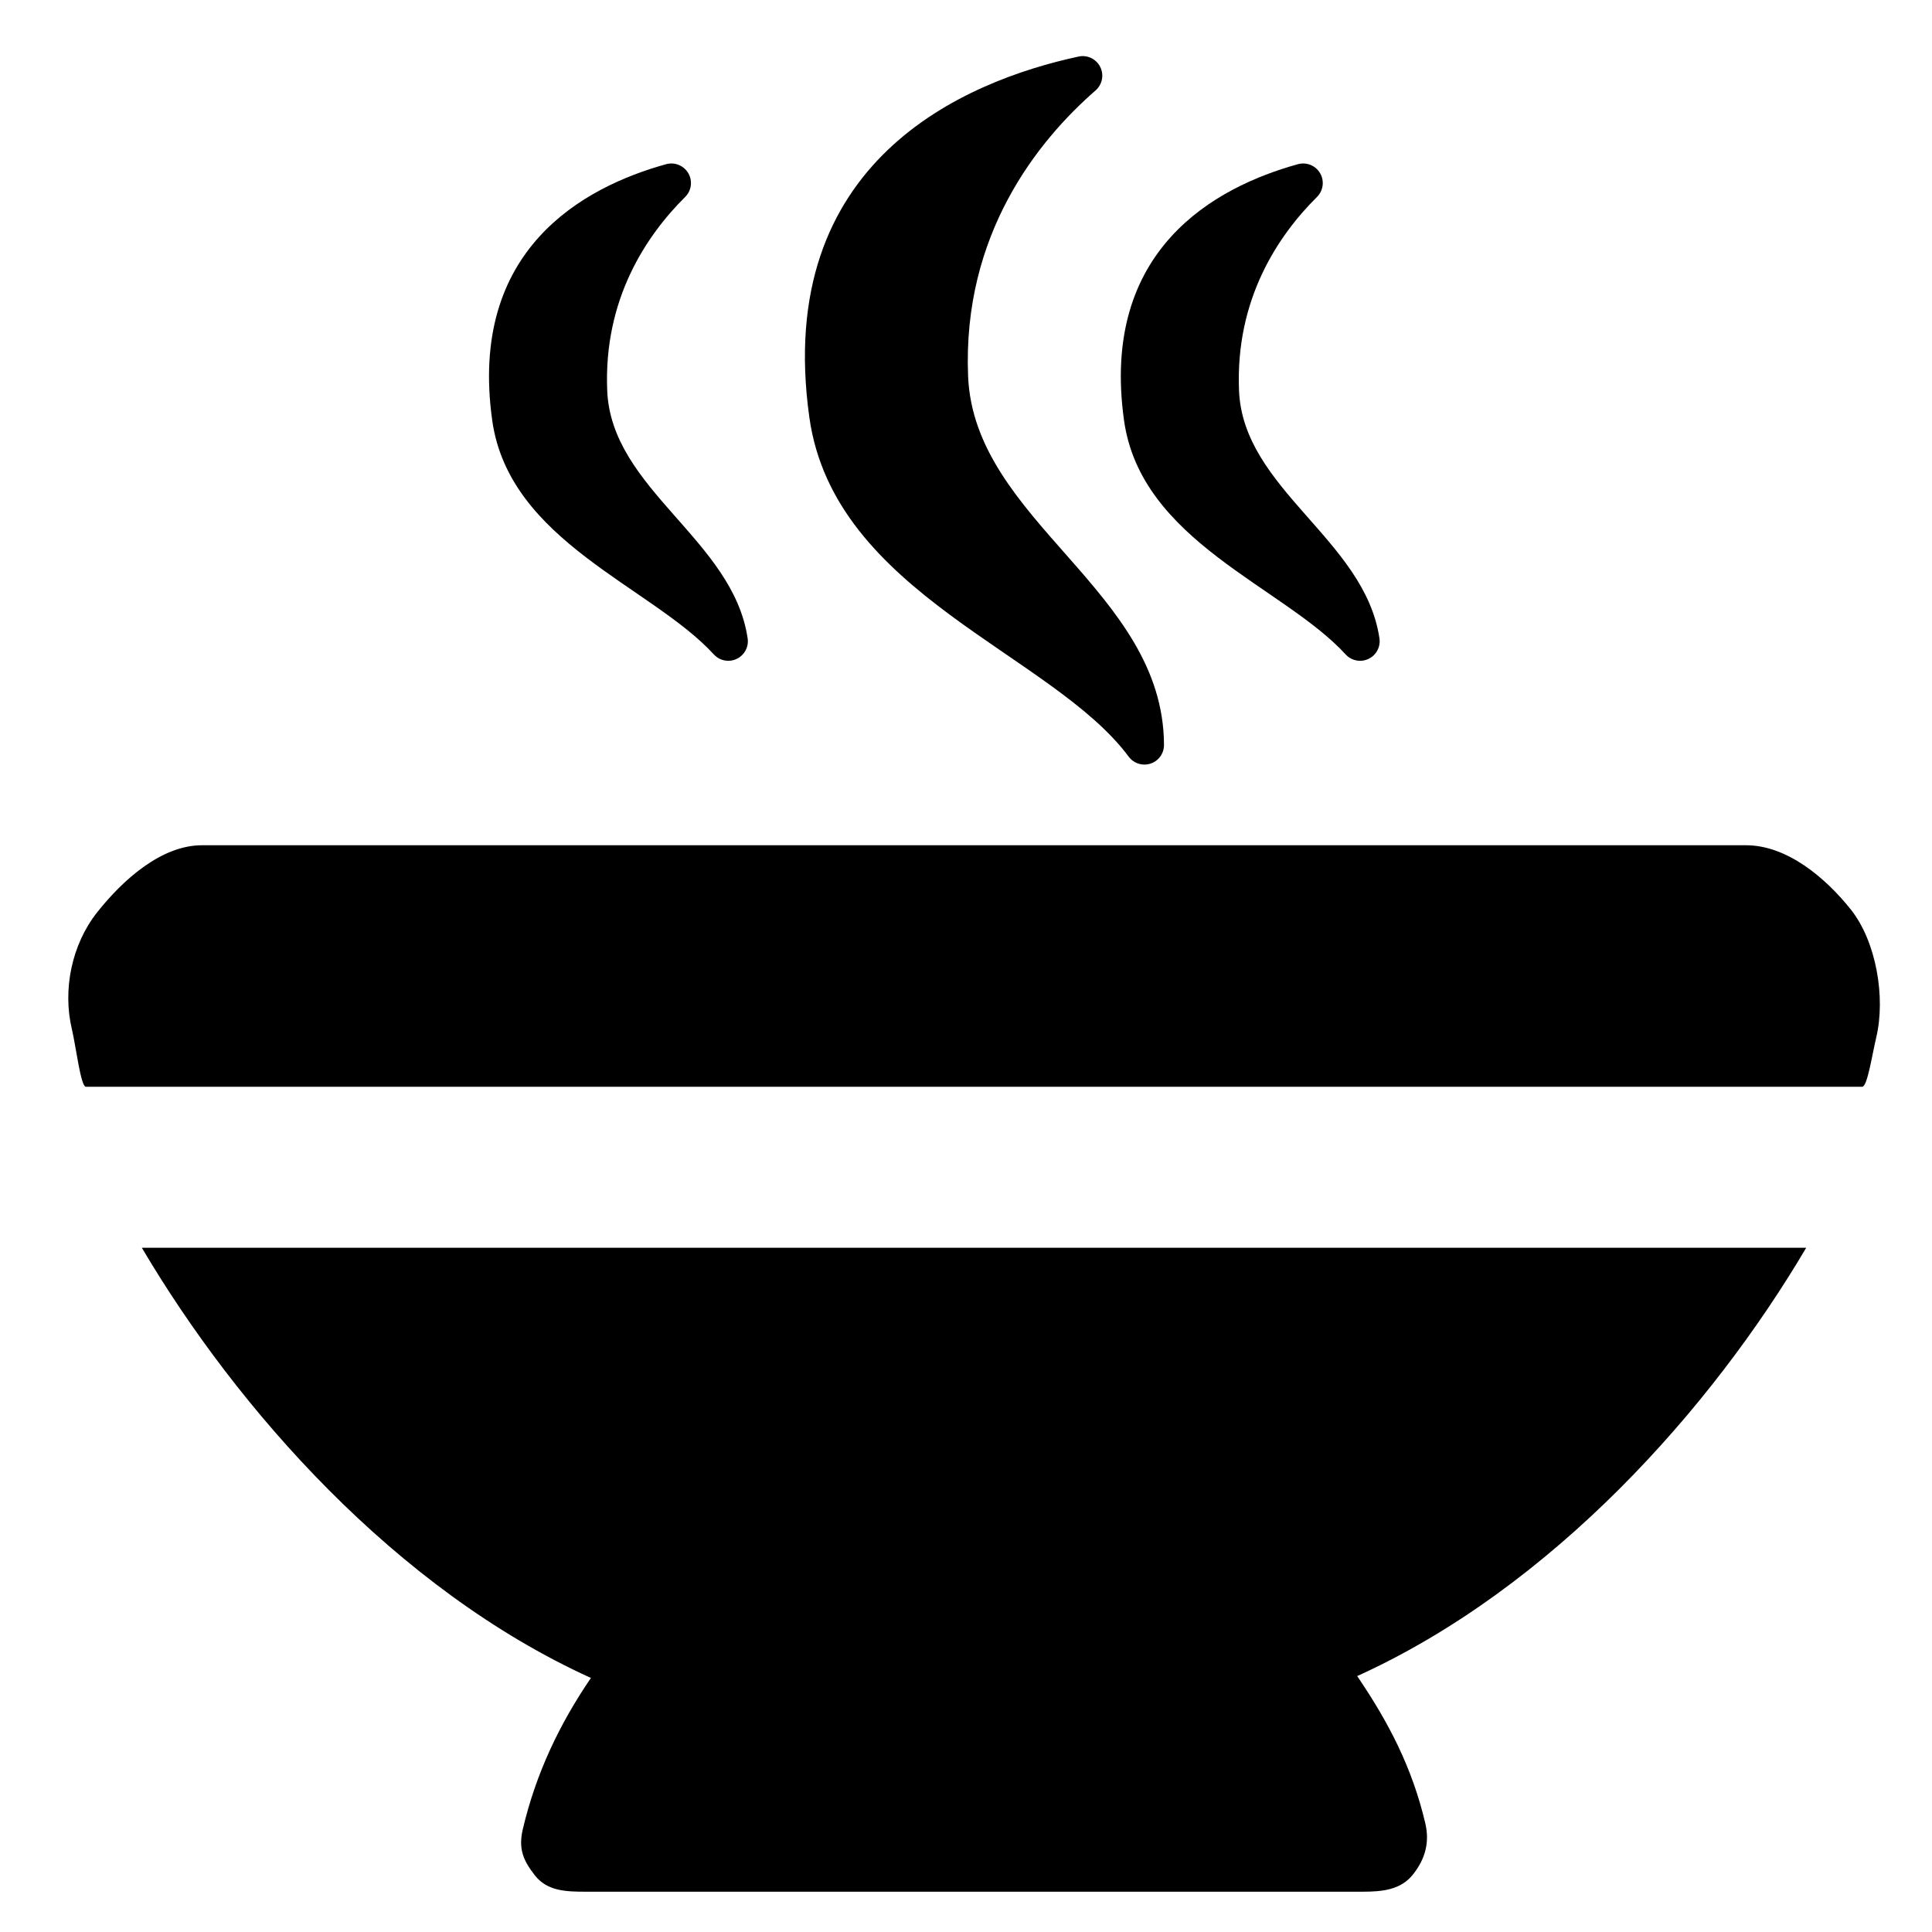 <?xml version="1.0" encoding="utf-8"?>
<!-- Generator: Adobe Illustrator 16.0.0, SVG Export Plug-In . SVG Version: 6.00 Build 0)  -->
<!DOCTYPE svg PUBLIC "-//W3C//DTD SVG 1.1//EN" "http://www.w3.org/Graphics/SVG/1.1/DTD/svg11.dtd">
<svg version="1.1" id="Layer_1" xmlns="http://www.w3.org/2000/svg" xmlns:xlink="http://www.w3.org/1999/xlink" x="0px" y="0px"
	 width="48px" height="48px" viewBox="0 0 48 48" enable-background="new 0 0 48 48" xml:space="preserve">
<g>
	<path d="M14.681,41.688c-0.783,1.15-1.364,2.367-1.691,3.754c-0.113,0.479-0.001,0.772,0.304,1.157c0.305,0.385,0.769,0.4,1.26,0.4
		h19.293c0.491,0,0.954-0.043,1.258-0.428c0.305-0.384,0.418-0.797,0.306-1.274c-0.328-1.387-0.909-2.503-1.692-3.655
		C38.567,39.441,42.515,35,44.875,31H3.524C5.884,35,9.833,39.487,14.681,41.688z"/>
	<path d="M5.018,21c-1.015,0-1.974,0.87-2.604,1.666c-0.63,0.796-0.863,1.917-0.628,2.904C1.89,26.012,2.006,27,2.134,27h44.132
		c0.128,0,0.244-0.785,0.349-1.226c0.235-0.989,0.003-2.373-0.626-3.17C45.357,21.807,44.397,21,43.381,21H5.018z"/>
	<path d="M20.108,10.369c0.615,4.392,6.027,5.862,7.934,8.43c0.125,0.169,0.345,0.238,0.544,0.172
		c0.2-0.066,0.334-0.253,0.333-0.463c-0.012-3.845-4.719-5.555-4.867-9.163c-0.144-3.524,1.735-5.849,3.167-7.098
		c0.167-0.146,0.215-0.386,0.115-0.585c-0.1-0.198-0.321-0.304-0.538-0.257C23.97,2.015,19.215,3.991,20.108,10.369z"/>
	<path d="M12.229,10.444c0.422,3.012,3.959,4.126,5.506,5.815c0.145,0.158,0.375,0.203,0.568,0.111
		c0.193-0.092,0.304-0.299,0.272-0.511c-0.365-2.457-3.389-3.699-3.489-6.157c-0.093-2.268,0.971-3.85,1.937-4.809
		c0.157-0.156,0.189-0.398,0.078-0.589c-0.111-0.191-0.337-0.283-0.55-0.225C14.495,4.647,11.635,6.2,12.229,10.444z"/>
	<path d="M27.926,10.444c0.422,3.012,3.959,4.126,5.506,5.815c0.145,0.158,0.375,0.203,0.568,0.111
		c0.193-0.092,0.304-0.299,0.272-0.511c-0.365-2.457-3.389-3.699-3.489-6.157c-0.093-2.268,0.971-3.85,1.937-4.809
		c0.157-0.156,0.189-0.398,0.078-0.589c-0.111-0.191-0.337-0.283-0.55-0.225C30.191,4.647,27.332,6.2,27.926,10.444z"/>
</g>
</svg>
